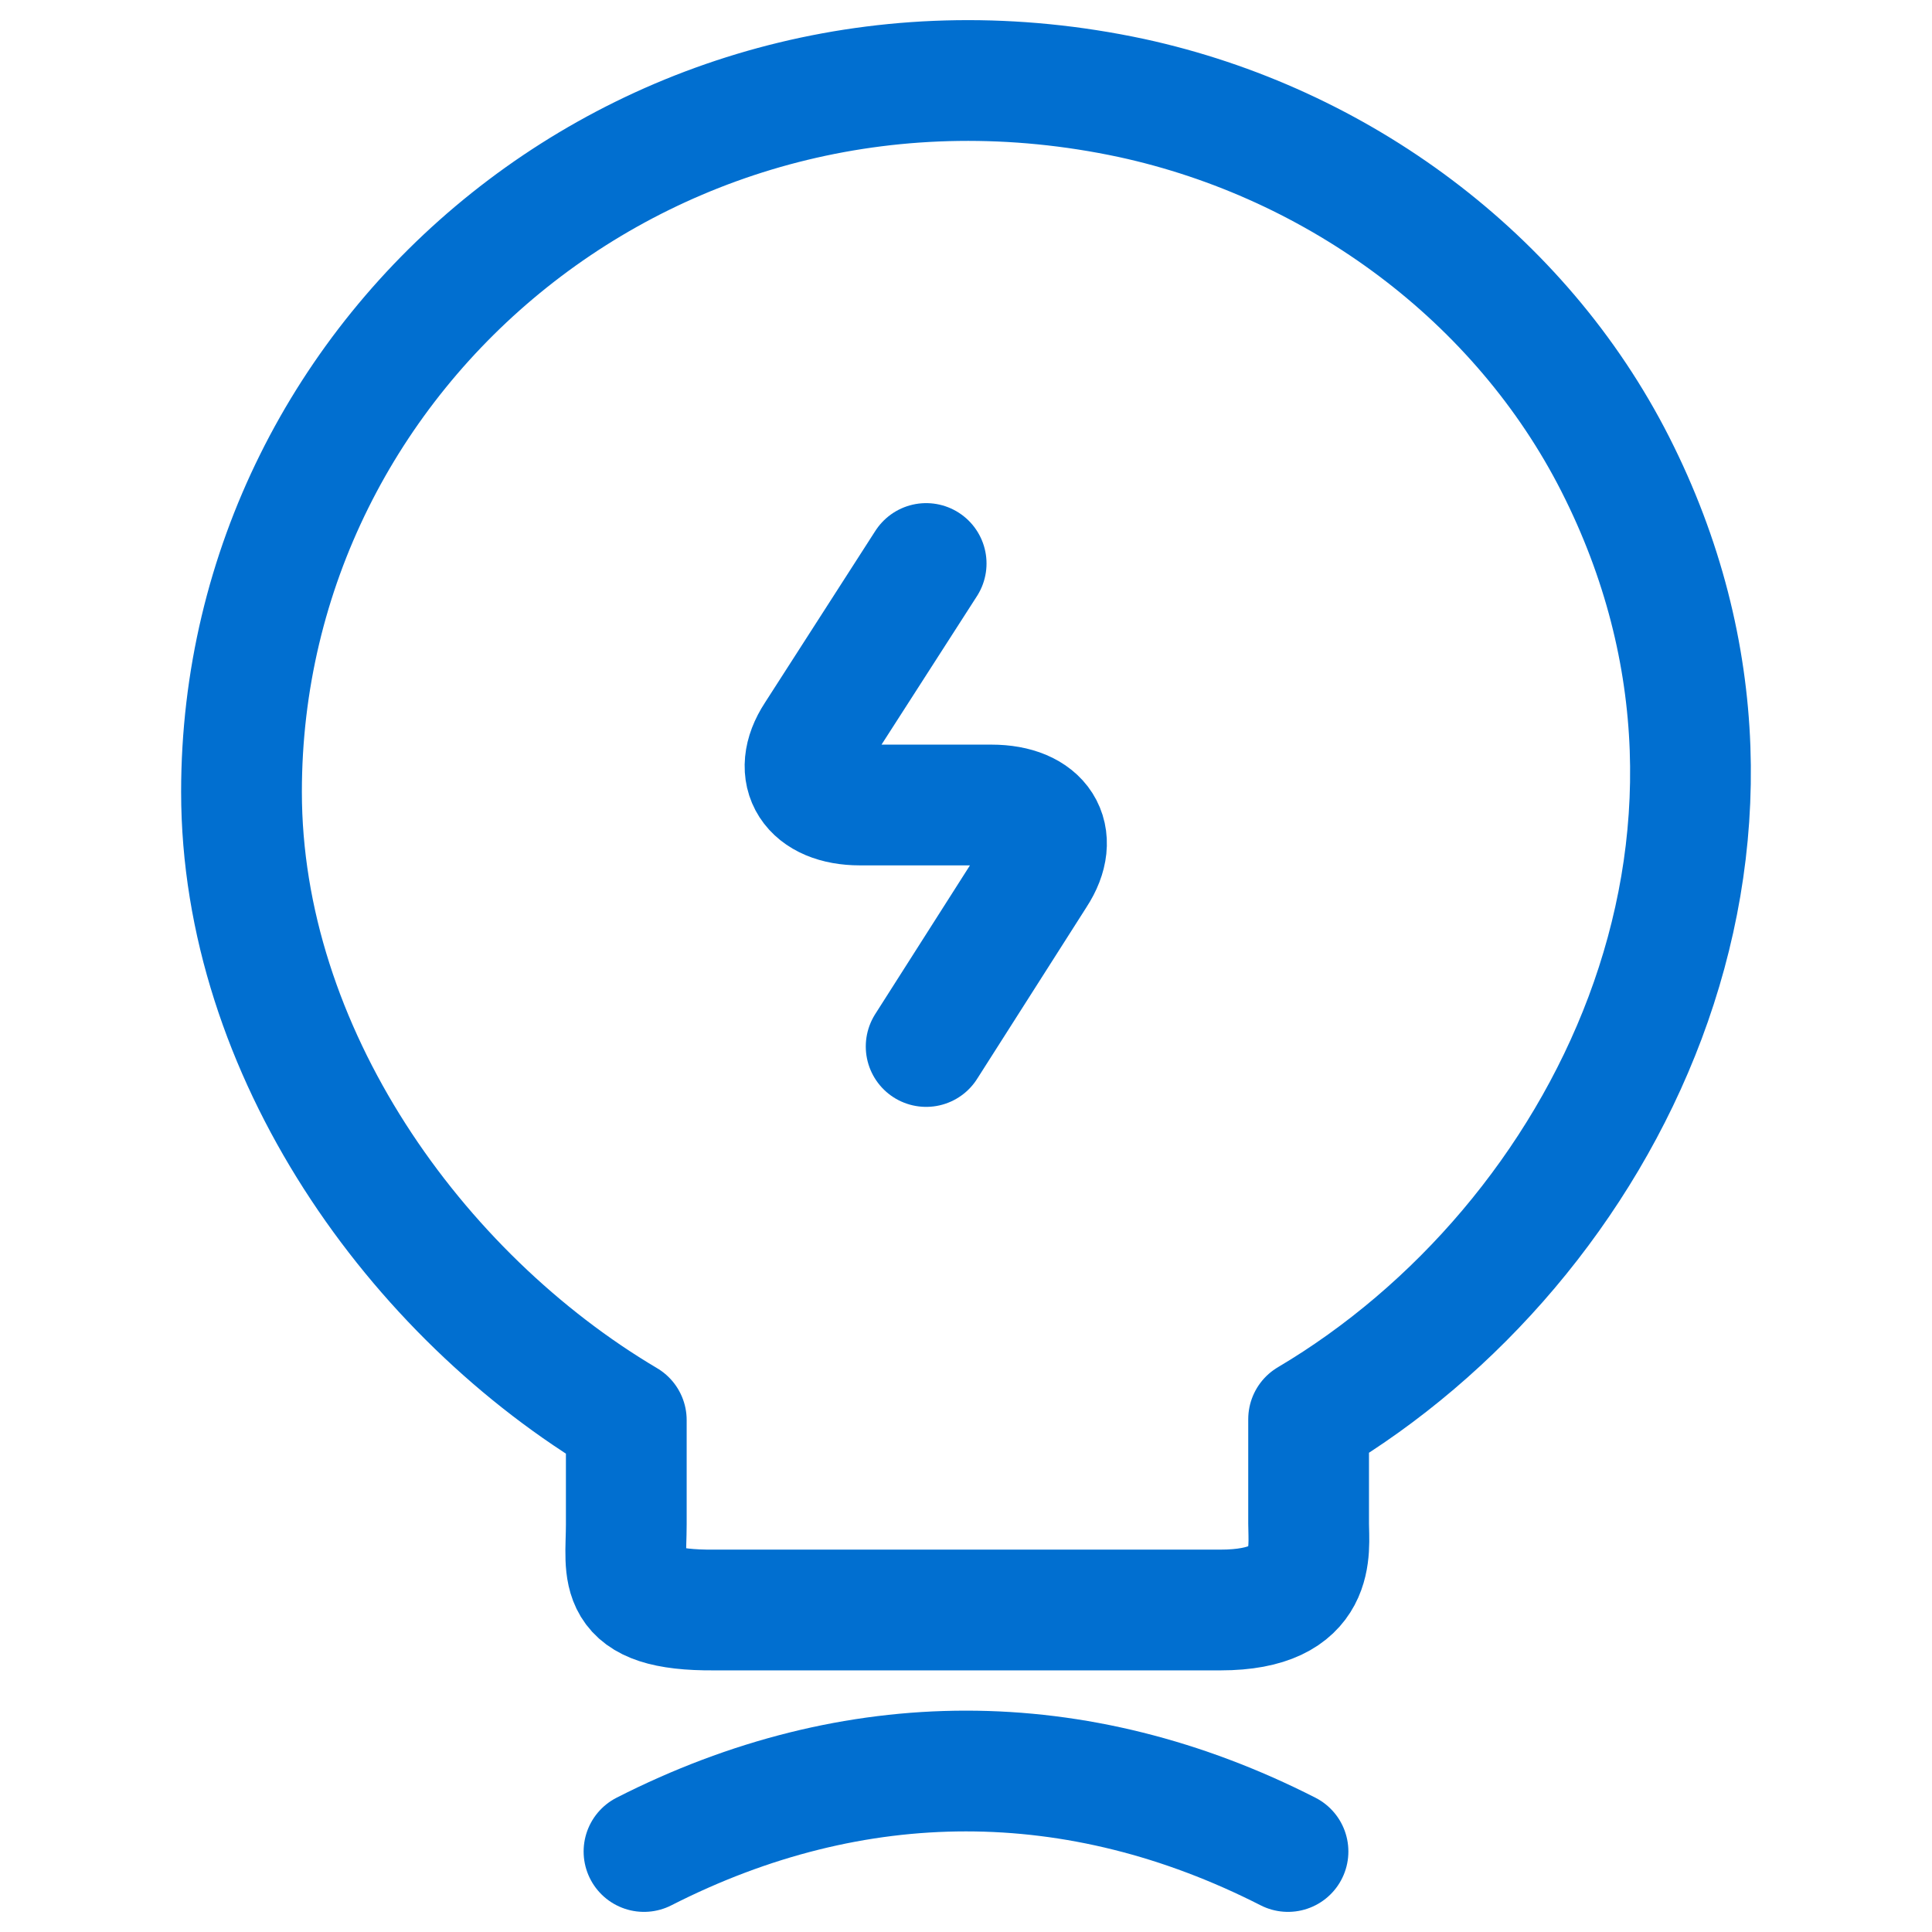 <svg width="24" height="24" viewBox="0 0 24 24" fill="none" xmlns="http://www.w3.org/2000/svg">
<path d="M11.505 7L10.131 9.138C9.823 9.609 10.08 10 10.683 10H12.315C12.931 10 13.175 10.391 12.867 10.862L11.505 13" stroke="#016FD0" stroke-width="1.5" stroke-linecap="round" stroke-linejoin="round"/>
<path d="M7.78 18.938V17.641C5.156 16.087 3 13.057 3 9.837C3 4.303 8.19 -0.035 14.054 1.217C16.632 1.776 18.891 3.453 20.066 5.767C22.45 10.463 19.94 15.449 16.256 17.63V18.927C16.256 19.251 16.381 20 15.161 20H8.875C7.62 20.011 7.78 19.53 7.78 18.938Z" stroke="#016FD0" stroke-width="1.5" stroke-linecap="round" stroke-linejoin="round"/>
<path d="M8 23C10.617 21.667 13.383 21.667 16 23" stroke="#016FD0" stroke-width="1.5" stroke-linecap="round" stroke-linejoin="round"/>
</svg>
